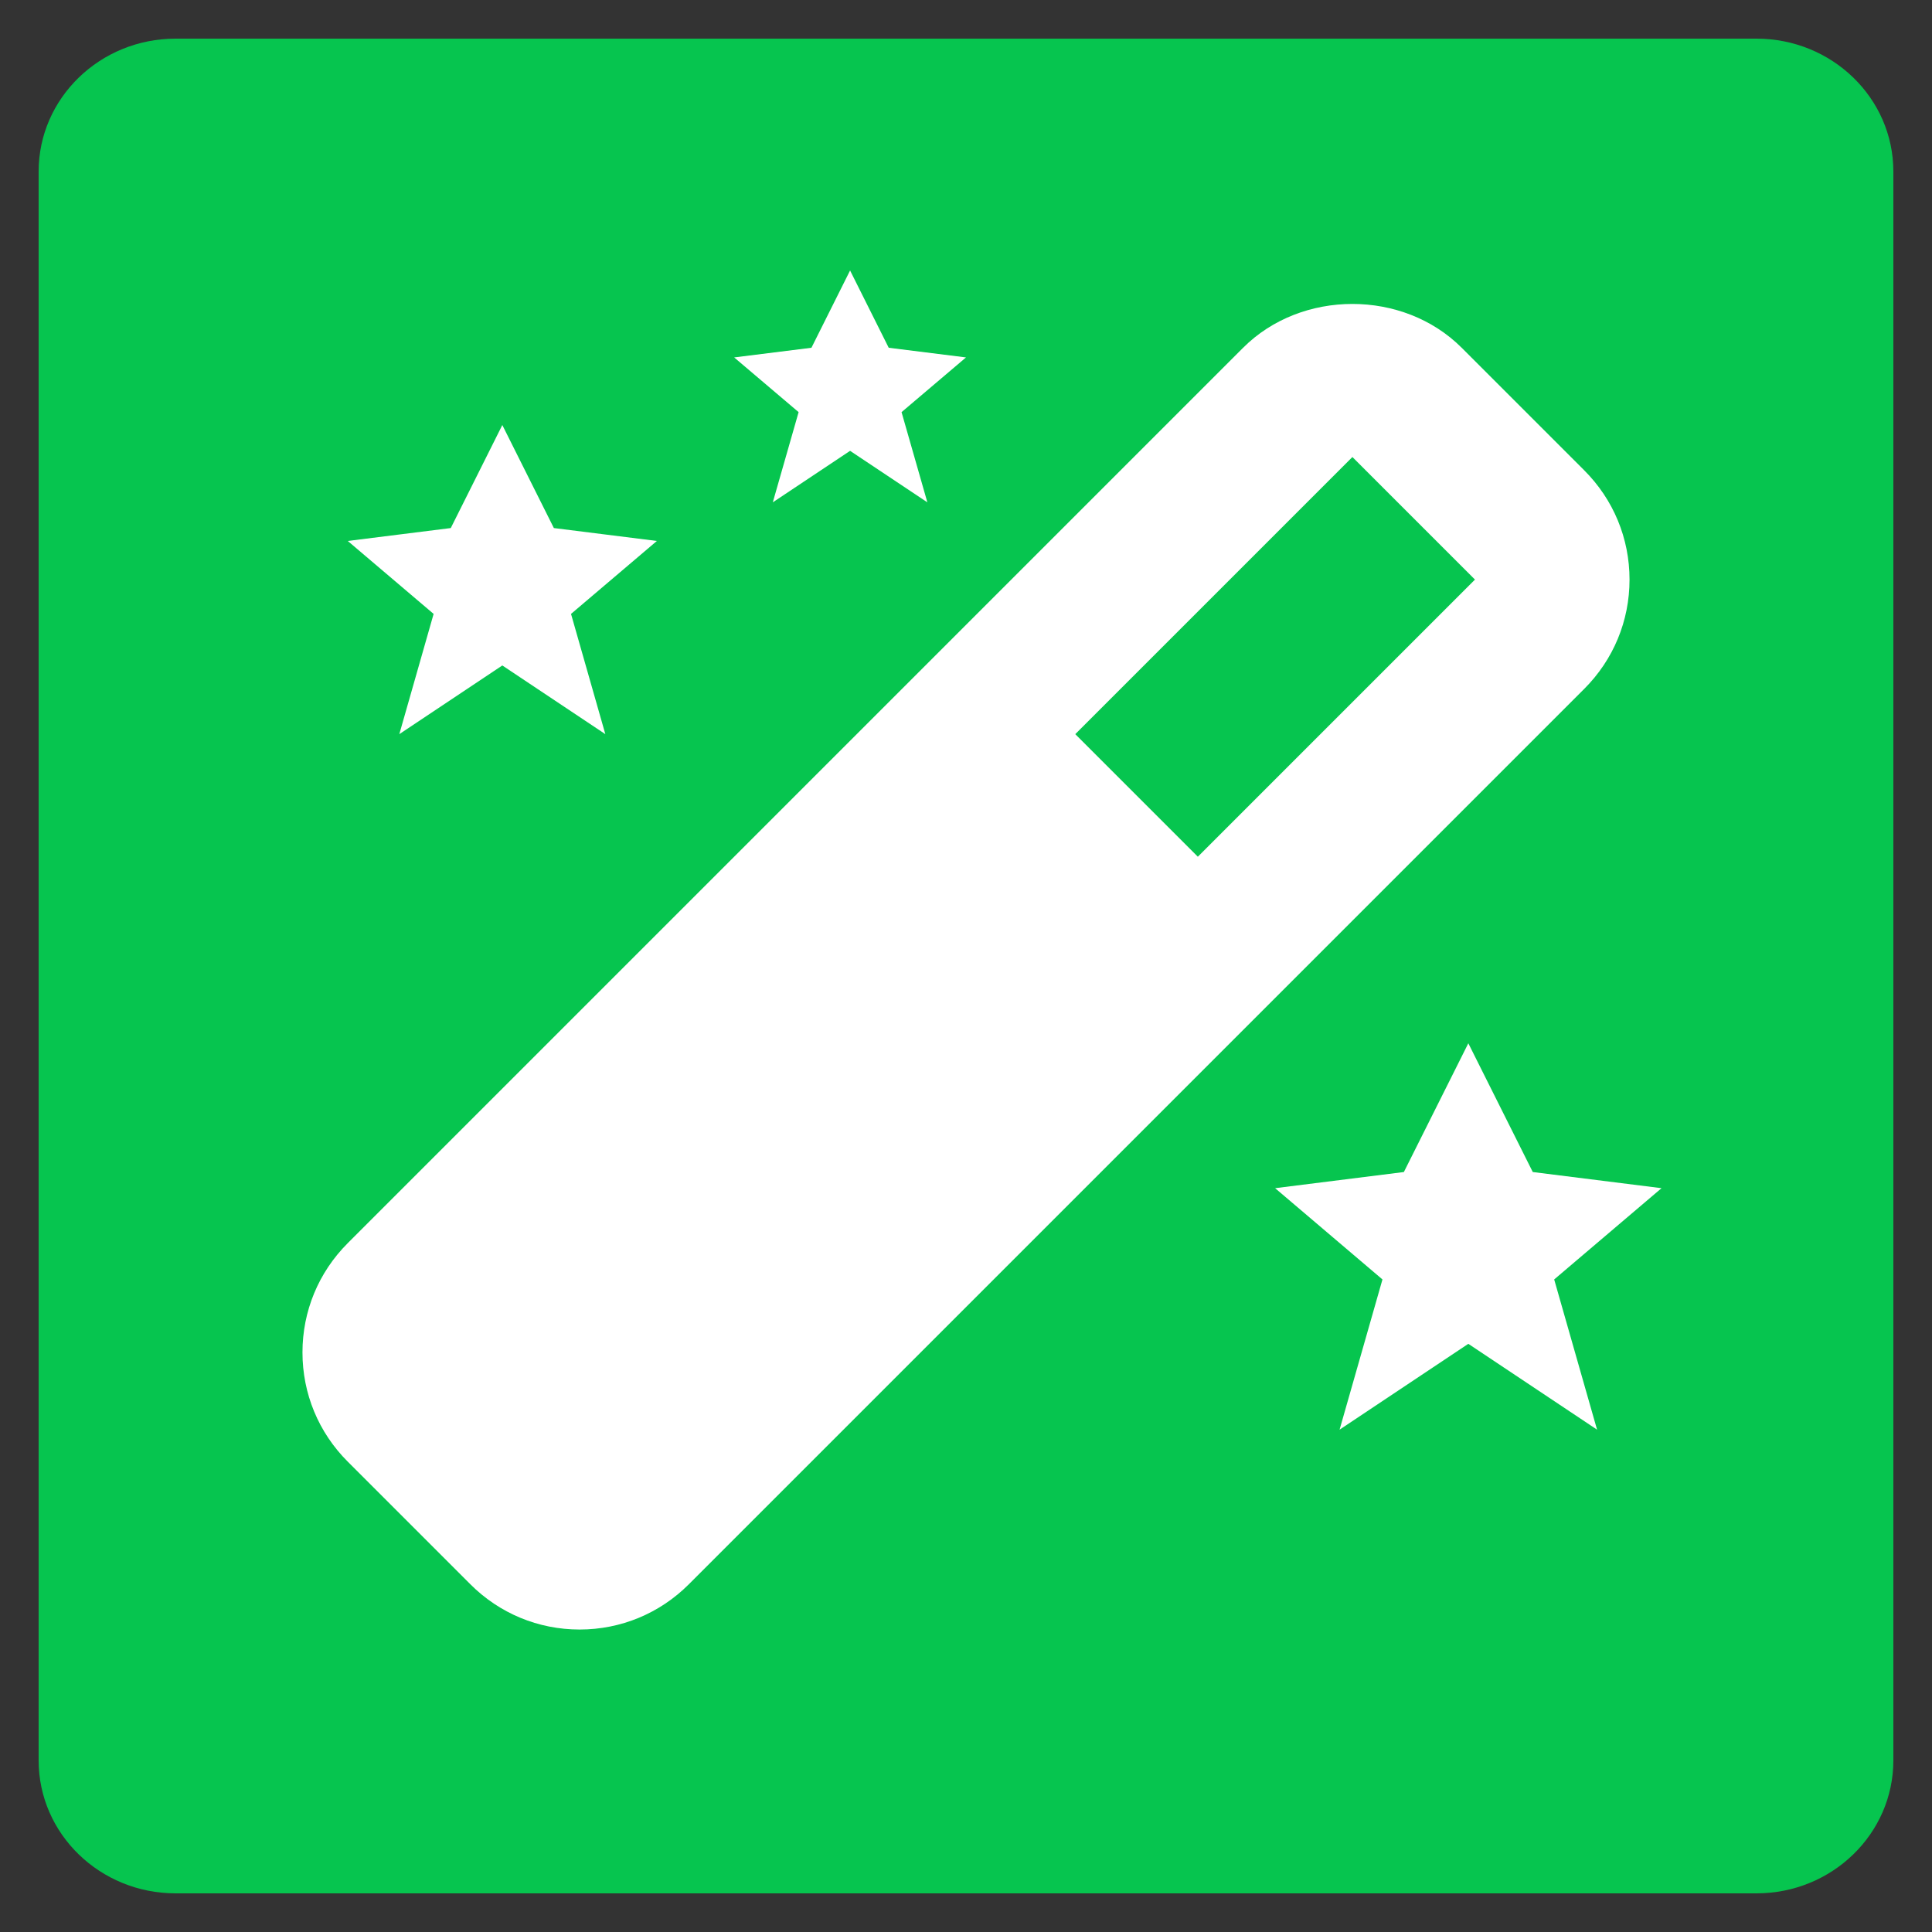 <svg width="500" height="500" viewBox="0 0 500 500" fill="none" xmlns="http://www.w3.org/2000/svg">
  <rect x="0" y="0" width="500" height="500" fill="#333333" stroke="none"/>
  <path d="M454.557 10H45.462C25.878 10 10 25.398 10 44.387v411.207C10 474.602 25.878 490 45.462 490h409.095C474.141 490 490 474.582 490 455.594V44.387C490 25.398 474.141 10 454.557 10" fill="#06C54F"/>
  <path d="m230 90-10-20-10 20-20 2.5 16.68 14.16L200 130l20-13.32L240 130l-6.68-23.34L250 92.5zm166.68 213.32L380 270l-16.68 33.32L330 307.5l27.78 23.62-11.1 38.88L380 347.78 413.32 370l-11.1-38.88L430 307.5zM143.34 136.66 130 110l-13.34 26.66L90 140l22.22 18.88-8.88 31.12L130 172.22 156.66 190l-8.88-31.12L170 140zM78.28 350c0 10.68 4.16 20.72 11.72 28.28L121.72 410c7.56 7.56 17.6 11.72 28.28 11.72s20.72-4.16 28.28-11.72L410 178.28c7.56-7.56 11.72-17.6 11.72-28.28s-4.16-20.72-11.72-28.28L378.28 90c-15.12-15.12-41.44-15.12-56.56 0L90 321.72c-7.56 7.56-11.72 17.6-11.72 28.28M350 118.28 381.72 150 310 221.72 278.28 190z" fill="#fff"/>
</svg>
